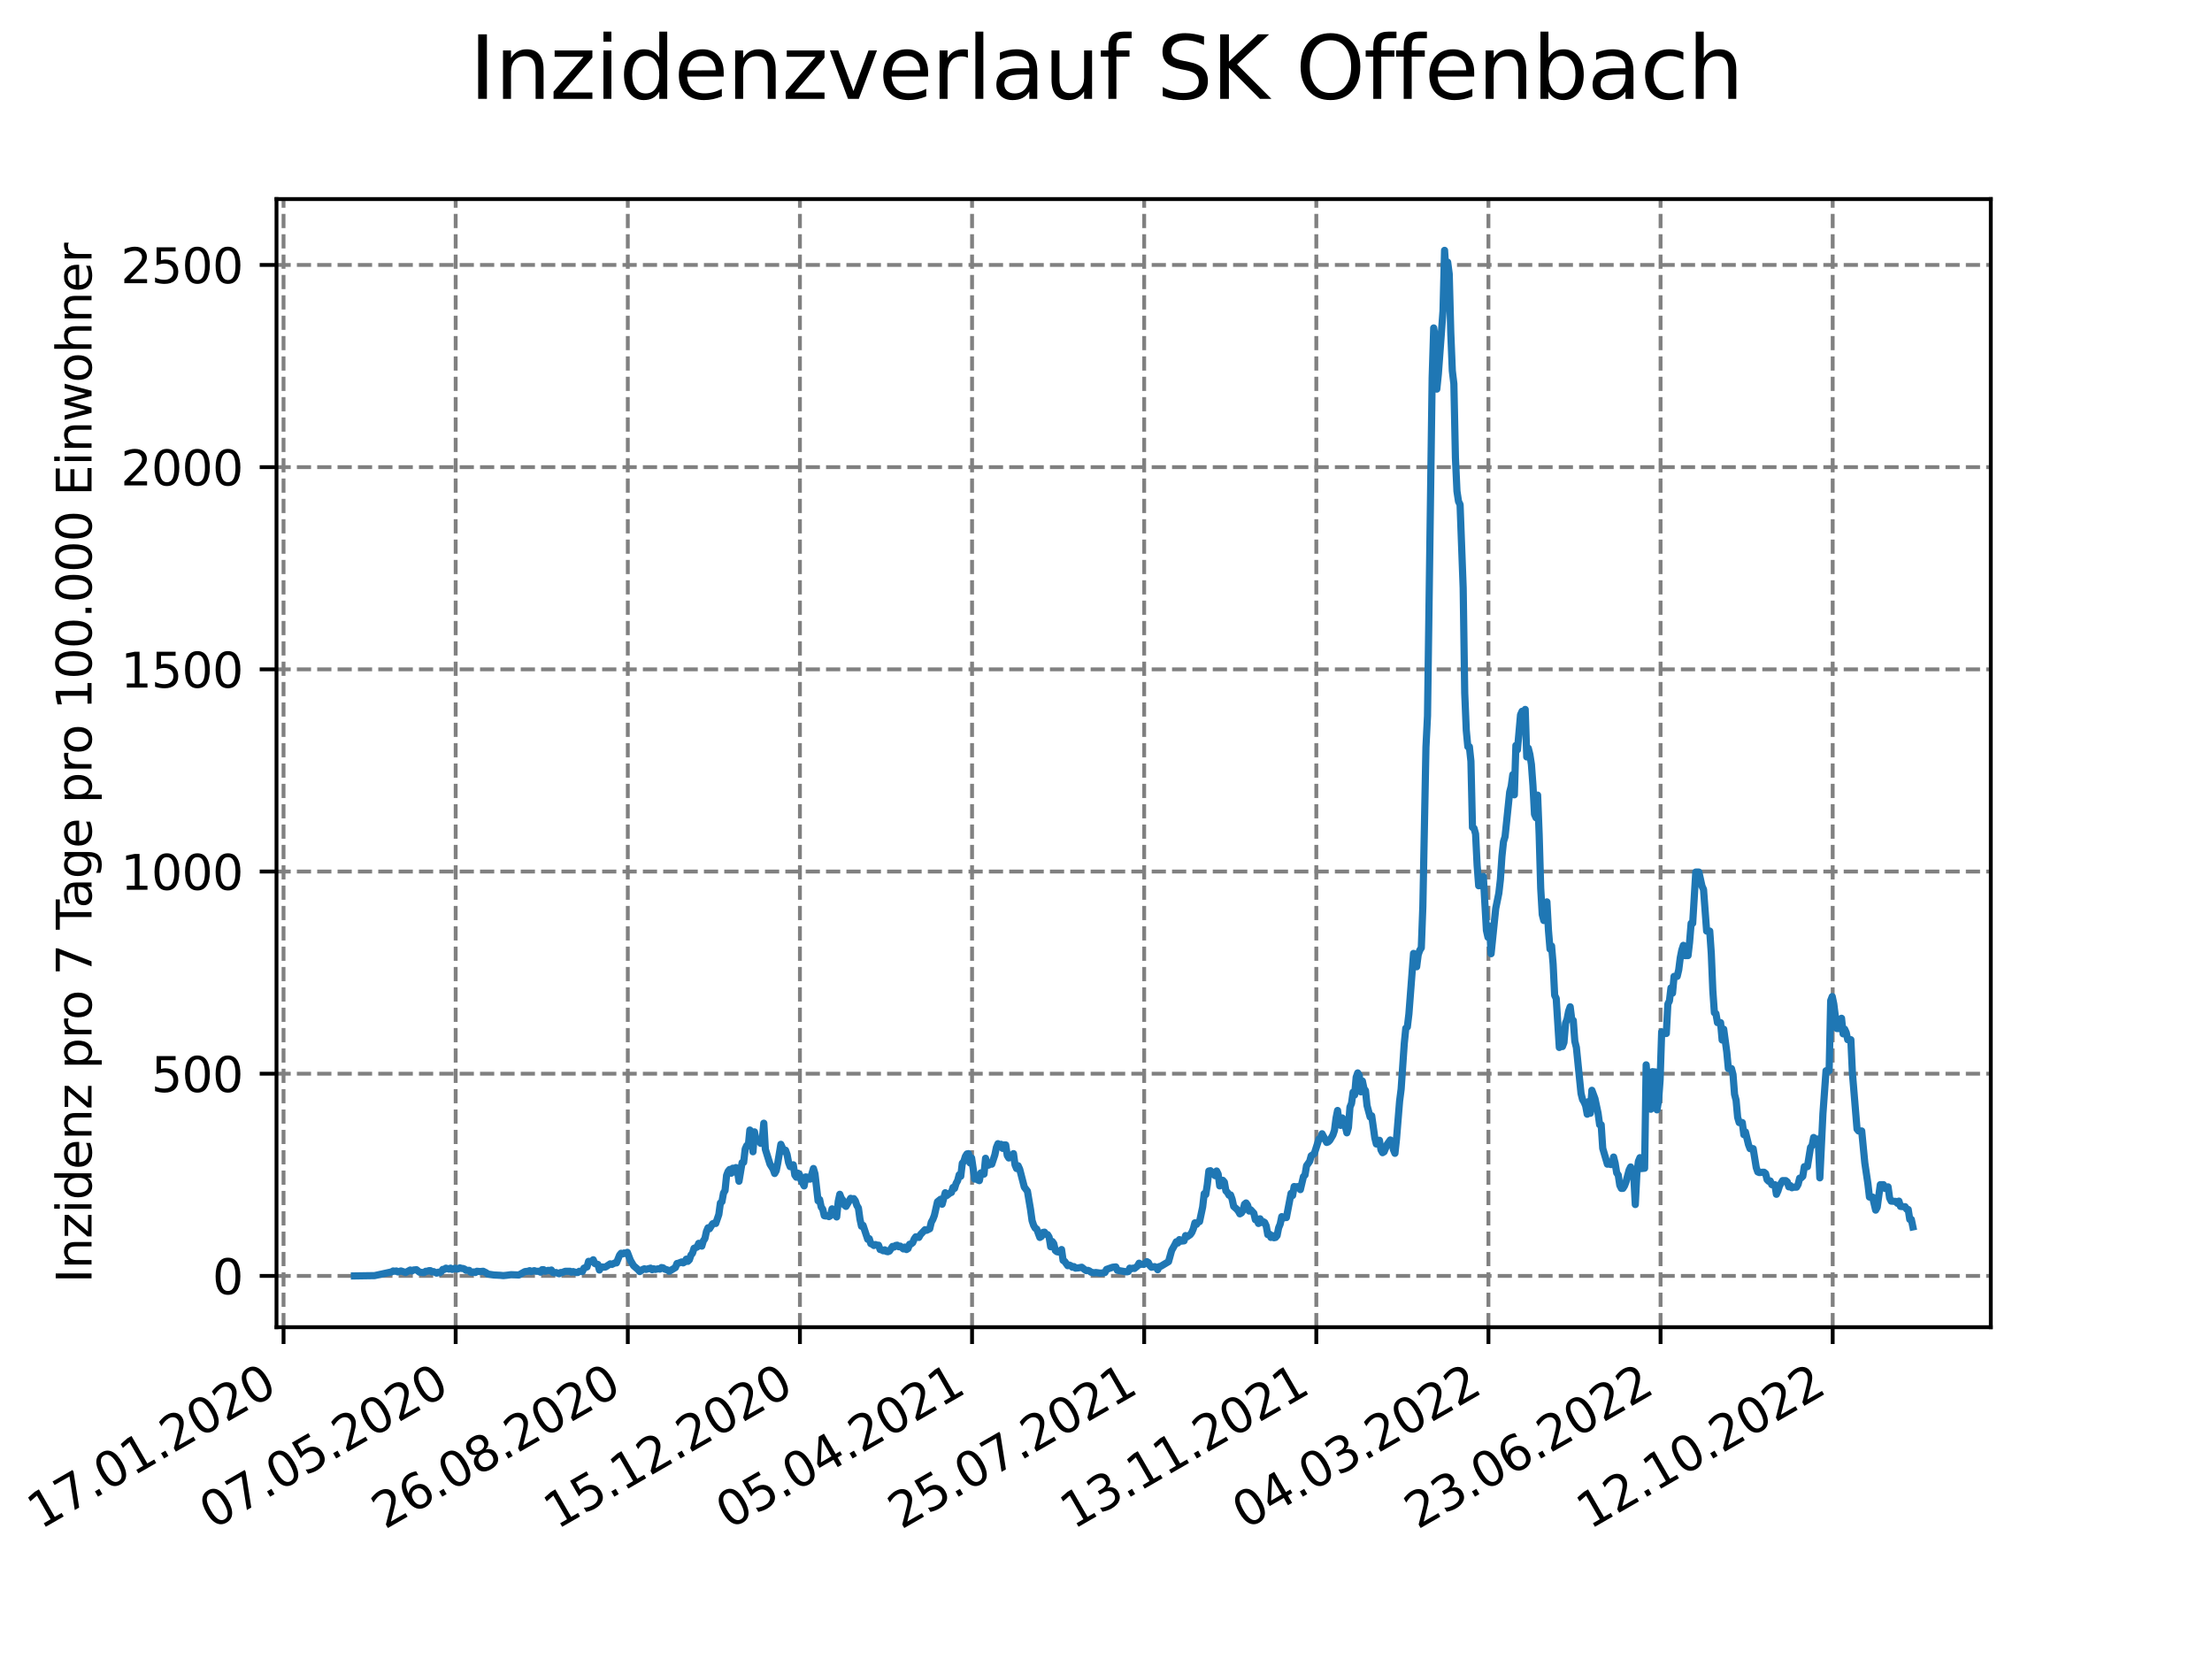 <?xml version="1.0" encoding="utf-8" standalone="no"?>
<!DOCTYPE svg PUBLIC "-//W3C//DTD SVG 1.1//EN"
  "http://www.w3.org/Graphics/SVG/1.1/DTD/svg11.dtd">
<svg xmlns:xlink="http://www.w3.org/1999/xlink" width="460.8pt" height="345.6pt" viewBox="0 0 460.8 345.6" xmlns="http://www.w3.org/2000/svg" version="1.1">
 <defs>
  <style type="text/css">*{stroke-linejoin: round; stroke-linecap: butt}</style>
 </defs>
 <g id="figure_1">
  <g id="patch_1">
   <path d="M 0 345.6 
L 460.8 345.6 
L 460.8 0 
L 0 0 
z
" style="fill: #ffffff"/>
  </g>
  <g id="axes_1">
   <g id="patch_2">
    <path d="M 57.6 276.48 
L 414.72 276.48 
L 414.72 41.472 
L 57.6 41.472 
z
" style="fill: #ffffff"/>
   </g>
   <g id="matplotlib.axis_1">
    <g id="xtick_1">
     <g id="line2d_1">
      <path d="M 59.067 276.48 
L 59.067 41.472 
" clip-path="url(#pd6a86e379b)" style="fill: none; stroke-dasharray: 2.96,1.28; stroke-dashoffset: 0; stroke: #808080; stroke-width: 0.8"/>
     </g>
     <g id="line2d_2">
      <defs>
       <path id="mc164bc6c83" d="M 0 0 
L 0 3.5 
" style="stroke: #000000; stroke-width: 0.8"/>
      </defs>
      <g>
       <use xlink:href="#mc164bc6c83" x="59.067" y="276.48" style="stroke: #000000; stroke-width: 0.8"/>
      </g>
     </g>
     <g id="text_1">
      <!-- 17.01.2020 -->
      <g transform="translate(8.442 318.689) rotate(-30) scale(0.1 -0.1)">
       <defs>
        <path id="DejaVuSans-31" d="M 794 531 
L 1825 531 
L 1825 4091 
L 703 3866 
L 703 4441 
L 1819 4666 
L 2450 4666 
L 2450 531 
L 3481 531 
L 3481 0 
L 794 0 
L 794 531 
z
" transform="scale(0.016)"/>
        <path id="DejaVuSans-37" d="M 525 4666 
L 3525 4666 
L 3525 4397 
L 1831 0 
L 1172 0 
L 2766 4134 
L 525 4134 
L 525 4666 
z
" transform="scale(0.016)"/>
        <path id="DejaVuSans-2e" d="M 684 794 
L 1344 794 
L 1344 0 
L 684 0 
L 684 794 
z
" transform="scale(0.016)"/>
        <path id="DejaVuSans-30" d="M 2034 4250 
Q 1547 4250 1301 3770 
Q 1056 3291 1056 2328 
Q 1056 1369 1301 889 
Q 1547 409 2034 409 
Q 2525 409 2770 889 
Q 3016 1369 3016 2328 
Q 3016 3291 2770 3770 
Q 2525 4250 2034 4250 
z
M 2034 4750 
Q 2819 4750 3233 4129 
Q 3647 3509 3647 2328 
Q 3647 1150 3233 529 
Q 2819 -91 2034 -91 
Q 1250 -91 836 529 
Q 422 1150 422 2328 
Q 422 3509 836 4129 
Q 1250 4750 2034 4750 
z
" transform="scale(0.016)"/>
        <path id="DejaVuSans-32" d="M 1228 531 
L 3431 531 
L 3431 0 
L 469 0 
L 469 531 
Q 828 903 1448 1529 
Q 2069 2156 2228 2338 
Q 2531 2678 2651 2914 
Q 2772 3150 2772 3378 
Q 2772 3750 2511 3984 
Q 2250 4219 1831 4219 
Q 1534 4219 1204 4116 
Q 875 4013 500 3803 
L 500 4441 
Q 881 4594 1212 4672 
Q 1544 4750 1819 4750 
Q 2544 4750 2975 4387 
Q 3406 4025 3406 3419 
Q 3406 3131 3298 2873 
Q 3191 2616 2906 2266 
Q 2828 2175 2409 1742 
Q 1991 1309 1228 531 
z
" transform="scale(0.016)"/>
       </defs>
       <use xlink:href="#DejaVuSans-31"/>
       <use xlink:href="#DejaVuSans-37" x="63.623"/>
       <use xlink:href="#DejaVuSans-2e" x="127.246"/>
       <use xlink:href="#DejaVuSans-30" x="159.033"/>
       <use xlink:href="#DejaVuSans-31" x="222.656"/>
       <use xlink:href="#DejaVuSans-2e" x="286.279"/>
       <use xlink:href="#DejaVuSans-32" x="318.066"/>
       <use xlink:href="#DejaVuSans-30" x="381.689"/>
       <use xlink:href="#DejaVuSans-32" x="445.312"/>
       <use xlink:href="#DejaVuSans-30" x="508.936"/>
      </g>
     </g>
    </g>
    <g id="xtick_2">
     <g id="line2d_3">
      <path d="M 94.925 276.48 
L 94.925 41.472 
" clip-path="url(#pd6a86e379b)" style="fill: none; stroke-dasharray: 2.96,1.28; stroke-dashoffset: 0; stroke: #808080; stroke-width: 0.8"/>
     </g>
     <g id="line2d_4">
      <g>
       <use xlink:href="#mc164bc6c83" x="94.925" y="276.48" style="stroke: #000000; stroke-width: 0.8"/>
      </g>
     </g>
     <g id="text_2">
      <!-- 07.05.2020 -->
      <g transform="translate(44.299 318.689) rotate(-30) scale(0.1 -0.1)">
       <defs>
        <path id="DejaVuSans-35" d="M 691 4666 
L 3169 4666 
L 3169 4134 
L 1269 4134 
L 1269 2991 
Q 1406 3038 1543 3061 
Q 1681 3084 1819 3084 
Q 2600 3084 3056 2656 
Q 3513 2228 3513 1497 
Q 3513 744 3044 326 
Q 2575 -91 1722 -91 
Q 1428 -91 1123 -41 
Q 819 9 494 109 
L 494 744 
Q 775 591 1075 516 
Q 1375 441 1709 441 
Q 2250 441 2565 725 
Q 2881 1009 2881 1497 
Q 2881 1984 2565 2268 
Q 2250 2553 1709 2553 
Q 1456 2553 1204 2497 
Q 953 2441 691 2322 
L 691 4666 
z
" transform="scale(0.016)"/>
       </defs>
       <use xlink:href="#DejaVuSans-30"/>
       <use xlink:href="#DejaVuSans-37" x="63.623"/>
       <use xlink:href="#DejaVuSans-2e" x="127.246"/>
       <use xlink:href="#DejaVuSans-30" x="159.033"/>
       <use xlink:href="#DejaVuSans-35" x="222.656"/>
       <use xlink:href="#DejaVuSans-2e" x="286.279"/>
       <use xlink:href="#DejaVuSans-32" x="318.066"/>
       <use xlink:href="#DejaVuSans-30" x="381.689"/>
       <use xlink:href="#DejaVuSans-32" x="445.312"/>
       <use xlink:href="#DejaVuSans-30" x="508.936"/>
      </g>
     </g>
    </g>
    <g id="xtick_3">
     <g id="line2d_5">
      <path d="M 130.782 276.48 
L 130.782 41.472 
" clip-path="url(#pd6a86e379b)" style="fill: none; stroke-dasharray: 2.96,1.28; stroke-dashoffset: 0; stroke: #808080; stroke-width: 0.8"/>
     </g>
     <g id="line2d_6">
      <g>
       <use xlink:href="#mc164bc6c83" x="130.782" y="276.48" style="stroke: #000000; stroke-width: 0.8"/>
      </g>
     </g>
     <g id="text_3">
      <!-- 26.08.2020 -->
      <g transform="translate(80.157 318.689) rotate(-30) scale(0.1 -0.1)">
       <defs>
        <path id="DejaVuSans-36" d="M 2113 2584 
Q 1688 2584 1439 2293 
Q 1191 2003 1191 1497 
Q 1191 994 1439 701 
Q 1688 409 2113 409 
Q 2538 409 2786 701 
Q 3034 994 3034 1497 
Q 3034 2003 2786 2293 
Q 2538 2584 2113 2584 
z
M 3366 4563 
L 3366 3988 
Q 3128 4100 2886 4159 
Q 2644 4219 2406 4219 
Q 1781 4219 1451 3797 
Q 1122 3375 1075 2522 
Q 1259 2794 1537 2939 
Q 1816 3084 2150 3084 
Q 2853 3084 3261 2657 
Q 3669 2231 3669 1497 
Q 3669 778 3244 343 
Q 2819 -91 2113 -91 
Q 1303 -91 875 529 
Q 447 1150 447 2328 
Q 447 3434 972 4092 
Q 1497 4750 2381 4750 
Q 2619 4750 2861 4703 
Q 3103 4656 3366 4563 
z
" transform="scale(0.016)"/>
        <path id="DejaVuSans-38" d="M 2034 2216 
Q 1584 2216 1326 1975 
Q 1069 1734 1069 1313 
Q 1069 891 1326 650 
Q 1584 409 2034 409 
Q 2484 409 2743 651 
Q 3003 894 3003 1313 
Q 3003 1734 2745 1975 
Q 2488 2216 2034 2216 
z
M 1403 2484 
Q 997 2584 770 2862 
Q 544 3141 544 3541 
Q 544 4100 942 4425 
Q 1341 4750 2034 4750 
Q 2731 4750 3128 4425 
Q 3525 4100 3525 3541 
Q 3525 3141 3298 2862 
Q 3072 2584 2669 2484 
Q 3125 2378 3379 2068 
Q 3634 1759 3634 1313 
Q 3634 634 3220 271 
Q 2806 -91 2034 -91 
Q 1263 -91 848 271 
Q 434 634 434 1313 
Q 434 1759 690 2068 
Q 947 2378 1403 2484 
z
M 1172 3481 
Q 1172 3119 1398 2916 
Q 1625 2713 2034 2713 
Q 2441 2713 2670 2916 
Q 2900 3119 2900 3481 
Q 2900 3844 2670 4047 
Q 2441 4250 2034 4250 
Q 1625 4250 1398 4047 
Q 1172 3844 1172 3481 
z
" transform="scale(0.016)"/>
       </defs>
       <use xlink:href="#DejaVuSans-32"/>
       <use xlink:href="#DejaVuSans-36" x="63.623"/>
       <use xlink:href="#DejaVuSans-2e" x="127.246"/>
       <use xlink:href="#DejaVuSans-30" x="159.033"/>
       <use xlink:href="#DejaVuSans-38" x="222.656"/>
       <use xlink:href="#DejaVuSans-2e" x="286.279"/>
       <use xlink:href="#DejaVuSans-32" x="318.066"/>
       <use xlink:href="#DejaVuSans-30" x="381.689"/>
       <use xlink:href="#DejaVuSans-32" x="445.312"/>
       <use xlink:href="#DejaVuSans-30" x="508.936"/>
      </g>
     </g>
    </g>
    <g id="xtick_4">
     <g id="line2d_7">
      <path d="M 166.639 276.48 
L 166.639 41.472 
" clip-path="url(#pd6a86e379b)" style="fill: none; stroke-dasharray: 2.96,1.28; stroke-dashoffset: 0; stroke: #808080; stroke-width: 0.8"/>
     </g>
     <g id="line2d_8">
      <g>
       <use xlink:href="#mc164bc6c83" x="166.639" y="276.48" style="stroke: #000000; stroke-width: 0.8"/>
      </g>
     </g>
     <g id="text_4">
      <!-- 15.12.2020 -->
      <g transform="translate(116.014 318.689) rotate(-30) scale(0.1 -0.1)">
       <use xlink:href="#DejaVuSans-31"/>
       <use xlink:href="#DejaVuSans-35" x="63.623"/>
       <use xlink:href="#DejaVuSans-2e" x="127.246"/>
       <use xlink:href="#DejaVuSans-31" x="159.033"/>
       <use xlink:href="#DejaVuSans-32" x="222.656"/>
       <use xlink:href="#DejaVuSans-2e" x="286.279"/>
       <use xlink:href="#DejaVuSans-32" x="318.066"/>
       <use xlink:href="#DejaVuSans-30" x="381.689"/>
       <use xlink:href="#DejaVuSans-32" x="445.312"/>
       <use xlink:href="#DejaVuSans-30" x="508.936"/>
      </g>
     </g>
    </g>
    <g id="xtick_5">
     <g id="line2d_9">
      <path d="M 202.497 276.48 
L 202.497 41.472 
" clip-path="url(#pd6a86e379b)" style="fill: none; stroke-dasharray: 2.96,1.28; stroke-dashoffset: 0; stroke: #808080; stroke-width: 0.8"/>
     </g>
     <g id="line2d_10">
      <g>
       <use xlink:href="#mc164bc6c83" x="202.497" y="276.48" style="stroke: #000000; stroke-width: 0.8"/>
      </g>
     </g>
     <g id="text_5">
      <!-- 05.04.2021 -->
      <g transform="translate(151.871 318.689) rotate(-30) scale(0.1 -0.1)">
       <defs>
        <path id="DejaVuSans-34" d="M 2419 4116 
L 825 1625 
L 2419 1625 
L 2419 4116 
z
M 2253 4666 
L 3047 4666 
L 3047 1625 
L 3713 1625 
L 3713 1100 
L 3047 1100 
L 3047 0 
L 2419 0 
L 2419 1100 
L 313 1100 
L 313 1709 
L 2253 4666 
z
" transform="scale(0.016)"/>
       </defs>
       <use xlink:href="#DejaVuSans-30"/>
       <use xlink:href="#DejaVuSans-35" x="63.623"/>
       <use xlink:href="#DejaVuSans-2e" x="127.246"/>
       <use xlink:href="#DejaVuSans-30" x="159.033"/>
       <use xlink:href="#DejaVuSans-34" x="222.656"/>
       <use xlink:href="#DejaVuSans-2e" x="286.279"/>
       <use xlink:href="#DejaVuSans-32" x="318.066"/>
       <use xlink:href="#DejaVuSans-30" x="381.689"/>
       <use xlink:href="#DejaVuSans-32" x="445.312"/>
       <use xlink:href="#DejaVuSans-31" x="508.936"/>
      </g>
     </g>
    </g>
    <g id="xtick_6">
     <g id="line2d_11">
      <path d="M 238.354 276.48 
L 238.354 41.472 
" clip-path="url(#pd6a86e379b)" style="fill: none; stroke-dasharray: 2.96,1.28; stroke-dashoffset: 0; stroke: #808080; stroke-width: 0.8"/>
     </g>
     <g id="line2d_12">
      <g>
       <use xlink:href="#mc164bc6c83" x="238.354" y="276.48" style="stroke: #000000; stroke-width: 0.8"/>
      </g>
     </g>
     <g id="text_6">
      <!-- 25.07.2021 -->
      <g transform="translate(187.729 318.689) rotate(-30) scale(0.1 -0.1)">
       <use xlink:href="#DejaVuSans-32"/>
       <use xlink:href="#DejaVuSans-35" x="63.623"/>
       <use xlink:href="#DejaVuSans-2e" x="127.246"/>
       <use xlink:href="#DejaVuSans-30" x="159.033"/>
       <use xlink:href="#DejaVuSans-37" x="222.656"/>
       <use xlink:href="#DejaVuSans-2e" x="286.279"/>
       <use xlink:href="#DejaVuSans-32" x="318.066"/>
       <use xlink:href="#DejaVuSans-30" x="381.689"/>
       <use xlink:href="#DejaVuSans-32" x="445.312"/>
       <use xlink:href="#DejaVuSans-31" x="508.936"/>
      </g>
     </g>
    </g>
    <g id="xtick_7">
     <g id="line2d_13">
      <path d="M 274.211 276.48 
L 274.211 41.472 
" clip-path="url(#pd6a86e379b)" style="fill: none; stroke-dasharray: 2.96,1.28; stroke-dashoffset: 0; stroke: #808080; stroke-width: 0.8"/>
     </g>
     <g id="line2d_14">
      <g>
       <use xlink:href="#mc164bc6c83" x="274.211" y="276.48" style="stroke: #000000; stroke-width: 0.8"/>
      </g>
     </g>
     <g id="text_7">
      <!-- 13.11.2021 -->
      <g transform="translate(223.586 318.689) rotate(-30) scale(0.1 -0.1)">
       <defs>
        <path id="DejaVuSans-33" d="M 2597 2516 
Q 3050 2419 3304 2112 
Q 3559 1806 3559 1356 
Q 3559 666 3084 287 
Q 2609 -91 1734 -91 
Q 1441 -91 1130 -33 
Q 819 25 488 141 
L 488 750 
Q 750 597 1062 519 
Q 1375 441 1716 441 
Q 2309 441 2620 675 
Q 2931 909 2931 1356 
Q 2931 1769 2642 2001 
Q 2353 2234 1838 2234 
L 1294 2234 
L 1294 2753 
L 1863 2753 
Q 2328 2753 2575 2939 
Q 2822 3125 2822 3475 
Q 2822 3834 2567 4026 
Q 2313 4219 1838 4219 
Q 1578 4219 1281 4162 
Q 984 4106 628 3988 
L 628 4550 
Q 988 4650 1302 4700 
Q 1616 4750 1894 4750 
Q 2613 4750 3031 4423 
Q 3450 4097 3450 3541 
Q 3450 3153 3228 2886 
Q 3006 2619 2597 2516 
z
" transform="scale(0.016)"/>
       </defs>
       <use xlink:href="#DejaVuSans-31"/>
       <use xlink:href="#DejaVuSans-33" x="63.623"/>
       <use xlink:href="#DejaVuSans-2e" x="127.246"/>
       <use xlink:href="#DejaVuSans-31" x="159.033"/>
       <use xlink:href="#DejaVuSans-31" x="222.656"/>
       <use xlink:href="#DejaVuSans-2e" x="286.279"/>
       <use xlink:href="#DejaVuSans-32" x="318.066"/>
       <use xlink:href="#DejaVuSans-30" x="381.689"/>
       <use xlink:href="#DejaVuSans-32" x="445.312"/>
       <use xlink:href="#DejaVuSans-31" x="508.936"/>
      </g>
     </g>
    </g>
    <g id="xtick_8">
     <g id="line2d_15">
      <path d="M 310.069 276.48 
L 310.069 41.472 
" clip-path="url(#pd6a86e379b)" style="fill: none; stroke-dasharray: 2.96,1.28; stroke-dashoffset: 0; stroke: #808080; stroke-width: 0.8"/>
     </g>
     <g id="line2d_16">
      <g>
       <use xlink:href="#mc164bc6c83" x="310.069" y="276.48" style="stroke: #000000; stroke-width: 0.8"/>
      </g>
     </g>
     <g id="text_8">
      <!-- 04.03.2022 -->
      <g transform="translate(259.443 318.689) rotate(-30) scale(0.1 -0.1)">
       <use xlink:href="#DejaVuSans-30"/>
       <use xlink:href="#DejaVuSans-34" x="63.623"/>
       <use xlink:href="#DejaVuSans-2e" x="127.246"/>
       <use xlink:href="#DejaVuSans-30" x="159.033"/>
       <use xlink:href="#DejaVuSans-33" x="222.656"/>
       <use xlink:href="#DejaVuSans-2e" x="286.279"/>
       <use xlink:href="#DejaVuSans-32" x="318.066"/>
       <use xlink:href="#DejaVuSans-30" x="381.689"/>
       <use xlink:href="#DejaVuSans-32" x="445.312"/>
       <use xlink:href="#DejaVuSans-32" x="508.936"/>
      </g>
     </g>
    </g>
    <g id="xtick_9">
     <g id="line2d_17">
      <path d="M 345.926 276.48 
L 345.926 41.472 
" clip-path="url(#pd6a86e379b)" style="fill: none; stroke-dasharray: 2.96,1.28; stroke-dashoffset: 0; stroke: #808080; stroke-width: 0.8"/>
     </g>
     <g id="line2d_18">
      <g>
       <use xlink:href="#mc164bc6c83" x="345.926" y="276.48" style="stroke: #000000; stroke-width: 0.8"/>
      </g>
     </g>
     <g id="text_9">
      <!-- 23.06.2022 -->
      <g transform="translate(295.301 318.689) rotate(-30) scale(0.1 -0.1)">
       <use xlink:href="#DejaVuSans-32"/>
       <use xlink:href="#DejaVuSans-33" x="63.623"/>
       <use xlink:href="#DejaVuSans-2e" x="127.246"/>
       <use xlink:href="#DejaVuSans-30" x="159.033"/>
       <use xlink:href="#DejaVuSans-36" x="222.656"/>
       <use xlink:href="#DejaVuSans-2e" x="286.279"/>
       <use xlink:href="#DejaVuSans-32" x="318.066"/>
       <use xlink:href="#DejaVuSans-30" x="381.689"/>
       <use xlink:href="#DejaVuSans-32" x="445.312"/>
       <use xlink:href="#DejaVuSans-32" x="508.936"/>
      </g>
     </g>
    </g>
    <g id="xtick_10">
     <g id="line2d_19">
      <path d="M 381.783 276.48 
L 381.783 41.472 
" clip-path="url(#pd6a86e379b)" style="fill: none; stroke-dasharray: 2.96,1.28; stroke-dashoffset: 0; stroke: #808080; stroke-width: 0.8"/>
     </g>
     <g id="line2d_20">
      <g>
       <use xlink:href="#mc164bc6c83" x="381.783" y="276.48" style="stroke: #000000; stroke-width: 0.8"/>
      </g>
     </g>
     <g id="text_10">
      <!-- 12.10.2022 -->
      <g transform="translate(331.158 318.689) rotate(-30) scale(0.1 -0.1)">
       <use xlink:href="#DejaVuSans-31"/>
       <use xlink:href="#DejaVuSans-32" x="63.623"/>
       <use xlink:href="#DejaVuSans-2e" x="127.246"/>
       <use xlink:href="#DejaVuSans-31" x="159.033"/>
       <use xlink:href="#DejaVuSans-30" x="222.656"/>
       <use xlink:href="#DejaVuSans-2e" x="286.279"/>
       <use xlink:href="#DejaVuSans-32" x="318.066"/>
       <use xlink:href="#DejaVuSans-30" x="381.689"/>
       <use xlink:href="#DejaVuSans-32" x="445.312"/>
       <use xlink:href="#DejaVuSans-32" x="508.936"/>
      </g>
     </g>
    </g>
   </g>
   <g id="matplotlib.axis_2">
    <g id="ytick_1">
     <g id="line2d_21">
      <path d="M 57.6 265.798 
L 414.72 265.798 
" clip-path="url(#pd6a86e379b)" style="fill: none; stroke-dasharray: 2.96,1.28; stroke-dashoffset: 0; stroke: #808080; stroke-width: 0.8"/>
     </g>
     <g id="line2d_22">
      <defs>
       <path id="mdebaf65c87" d="M 0 0 
L -3.5 0 
" style="stroke: #000000; stroke-width: 0.8"/>
      </defs>
      <g>
       <use xlink:href="#mdebaf65c87" x="57.6" y="265.798" style="stroke: #000000; stroke-width: 0.8"/>
      </g>
     </g>
     <g id="text_11">
      <!-- 0 -->
      <g transform="translate(44.237 269.597) scale(0.1 -0.1)">
       <use xlink:href="#DejaVuSans-30"/>
      </g>
     </g>
    </g>
    <g id="ytick_2">
     <g id="line2d_23">
      <path d="M 57.6 223.677 
L 414.72 223.677 
" clip-path="url(#pd6a86e379b)" style="fill: none; stroke-dasharray: 2.96,1.28; stroke-dashoffset: 0; stroke: #808080; stroke-width: 0.8"/>
     </g>
     <g id="line2d_24">
      <g>
       <use xlink:href="#mdebaf65c87" x="57.6" y="223.677" style="stroke: #000000; stroke-width: 0.8"/>
      </g>
     </g>
     <g id="text_12">
      <!-- 500 -->
      <g transform="translate(31.512 227.476) scale(0.1 -0.1)">
       <use xlink:href="#DejaVuSans-35"/>
       <use xlink:href="#DejaVuSans-30" x="63.623"/>
       <use xlink:href="#DejaVuSans-30" x="127.246"/>
      </g>
     </g>
    </g>
    <g id="ytick_3">
     <g id="line2d_25">
      <path d="M 57.6 181.556 
L 414.72 181.556 
" clip-path="url(#pd6a86e379b)" style="fill: none; stroke-dasharray: 2.96,1.28; stroke-dashoffset: 0; stroke: #808080; stroke-width: 0.8"/>
     </g>
     <g id="line2d_26">
      <g>
       <use xlink:href="#mdebaf65c87" x="57.6" y="181.556" style="stroke: #000000; stroke-width: 0.8"/>
      </g>
     </g>
     <g id="text_13">
      <!-- 1000 -->
      <g transform="translate(25.15 185.355) scale(0.1 -0.1)">
       <use xlink:href="#DejaVuSans-31"/>
       <use xlink:href="#DejaVuSans-30" x="63.623"/>
       <use xlink:href="#DejaVuSans-30" x="127.246"/>
       <use xlink:href="#DejaVuSans-30" x="190.869"/>
      </g>
     </g>
    </g>
    <g id="ytick_4">
     <g id="line2d_27">
      <path d="M 57.6 139.435 
L 414.72 139.435 
" clip-path="url(#pd6a86e379b)" style="fill: none; stroke-dasharray: 2.96,1.28; stroke-dashoffset: 0; stroke: #808080; stroke-width: 0.8"/>
     </g>
     <g id="line2d_28">
      <g>
       <use xlink:href="#mdebaf65c87" x="57.6" y="139.435" style="stroke: #000000; stroke-width: 0.8"/>
      </g>
     </g>
     <g id="text_14">
      <!-- 1500 -->
      <g transform="translate(25.15 143.234) scale(0.1 -0.1)">
       <use xlink:href="#DejaVuSans-31"/>
       <use xlink:href="#DejaVuSans-35" x="63.623"/>
       <use xlink:href="#DejaVuSans-30" x="127.246"/>
       <use xlink:href="#DejaVuSans-30" x="190.869"/>
      </g>
     </g>
    </g>
    <g id="ytick_5">
     <g id="line2d_29">
      <path d="M 57.6 97.314 
L 414.72 97.314 
" clip-path="url(#pd6a86e379b)" style="fill: none; stroke-dasharray: 2.96,1.28; stroke-dashoffset: 0; stroke: #808080; stroke-width: 0.8"/>
     </g>
     <g id="line2d_30">
      <g>
       <use xlink:href="#mdebaf65c87" x="57.6" y="97.314" style="stroke: #000000; stroke-width: 0.8"/>
      </g>
     </g>
     <g id="text_15">
      <!-- 2000 -->
      <g transform="translate(25.15 101.113) scale(0.1 -0.1)">
       <use xlink:href="#DejaVuSans-32"/>
       <use xlink:href="#DejaVuSans-30" x="63.623"/>
       <use xlink:href="#DejaVuSans-30" x="127.246"/>
       <use xlink:href="#DejaVuSans-30" x="190.869"/>
      </g>
     </g>
    </g>
    <g id="ytick_6">
     <g id="line2d_31">
      <path d="M 57.6 55.193 
L 414.72 55.193 
" clip-path="url(#pd6a86e379b)" style="fill: none; stroke-dasharray: 2.96,1.28; stroke-dashoffset: 0; stroke: #808080; stroke-width: 0.8"/>
     </g>
     <g id="line2d_32">
      <g>
       <use xlink:href="#mdebaf65c87" x="57.6" y="55.193" style="stroke: #000000; stroke-width: 0.8"/>
      </g>
     </g>
     <g id="text_16">
      <!-- 2500 -->
      <g transform="translate(25.15 58.993) scale(0.1 -0.1)">
       <use xlink:href="#DejaVuSans-32"/>
       <use xlink:href="#DejaVuSans-35" x="63.623"/>
       <use xlink:href="#DejaVuSans-30" x="127.246"/>
       <use xlink:href="#DejaVuSans-30" x="190.869"/>
      </g>
     </g>
    </g>
    <g id="text_17">
     <!-- Inzidenz pro 7 Tage pro 100.000 Einwohner -->
     <g transform="translate(19.07 267.301) rotate(-90) scale(0.1 -0.1)">
      <defs>
       <path id="DejaVuSans-49" d="M 628 4666 
L 1259 4666 
L 1259 0 
L 628 0 
L 628 4666 
z
" transform="scale(0.016)"/>
       <path id="DejaVuSans-6e" d="M 3513 2113 
L 3513 0 
L 2938 0 
L 2938 2094 
Q 2938 2591 2744 2837 
Q 2550 3084 2163 3084 
Q 1697 3084 1428 2787 
Q 1159 2491 1159 1978 
L 1159 0 
L 581 0 
L 581 3500 
L 1159 3500 
L 1159 2956 
Q 1366 3272 1645 3428 
Q 1925 3584 2291 3584 
Q 2894 3584 3203 3211 
Q 3513 2838 3513 2113 
z
" transform="scale(0.016)"/>
       <path id="DejaVuSans-7a" d="M 353 3500 
L 3084 3500 
L 3084 2975 
L 922 459 
L 3084 459 
L 3084 0 
L 275 0 
L 275 525 
L 2438 3041 
L 353 3041 
L 353 3500 
z
" transform="scale(0.016)"/>
       <path id="DejaVuSans-69" d="M 603 3500 
L 1178 3500 
L 1178 0 
L 603 0 
L 603 3500 
z
M 603 4863 
L 1178 4863 
L 1178 4134 
L 603 4134 
L 603 4863 
z
" transform="scale(0.016)"/>
       <path id="DejaVuSans-64" d="M 2906 2969 
L 2906 4863 
L 3481 4863 
L 3481 0 
L 2906 0 
L 2906 525 
Q 2725 213 2448 61 
Q 2172 -91 1784 -91 
Q 1150 -91 751 415 
Q 353 922 353 1747 
Q 353 2572 751 3078 
Q 1150 3584 1784 3584 
Q 2172 3584 2448 3432 
Q 2725 3281 2906 2969 
z
M 947 1747 
Q 947 1113 1208 752 
Q 1469 391 1925 391 
Q 2381 391 2643 752 
Q 2906 1113 2906 1747 
Q 2906 2381 2643 2742 
Q 2381 3103 1925 3103 
Q 1469 3103 1208 2742 
Q 947 2381 947 1747 
z
" transform="scale(0.016)"/>
       <path id="DejaVuSans-65" d="M 3597 1894 
L 3597 1613 
L 953 1613 
Q 991 1019 1311 708 
Q 1631 397 2203 397 
Q 2534 397 2845 478 
Q 3156 559 3463 722 
L 3463 178 
Q 3153 47 2828 -22 
Q 2503 -91 2169 -91 
Q 1331 -91 842 396 
Q 353 884 353 1716 
Q 353 2575 817 3079 
Q 1281 3584 2069 3584 
Q 2775 3584 3186 3129 
Q 3597 2675 3597 1894 
z
M 3022 2063 
Q 3016 2534 2758 2815 
Q 2500 3097 2075 3097 
Q 1594 3097 1305 2825 
Q 1016 2553 972 2059 
L 3022 2063 
z
" transform="scale(0.016)"/>
       <path id="DejaVuSans-20" transform="scale(0.016)"/>
       <path id="DejaVuSans-70" d="M 1159 525 
L 1159 -1331 
L 581 -1331 
L 581 3500 
L 1159 3500 
L 1159 2969 
Q 1341 3281 1617 3432 
Q 1894 3584 2278 3584 
Q 2916 3584 3314 3078 
Q 3713 2572 3713 1747 
Q 3713 922 3314 415 
Q 2916 -91 2278 -91 
Q 1894 -91 1617 61 
Q 1341 213 1159 525 
z
M 3116 1747 
Q 3116 2381 2855 2742 
Q 2594 3103 2138 3103 
Q 1681 3103 1420 2742 
Q 1159 2381 1159 1747 
Q 1159 1113 1420 752 
Q 1681 391 2138 391 
Q 2594 391 2855 752 
Q 3116 1113 3116 1747 
z
" transform="scale(0.016)"/>
       <path id="DejaVuSans-72" d="M 2631 2963 
Q 2534 3019 2420 3045 
Q 2306 3072 2169 3072 
Q 1681 3072 1420 2755 
Q 1159 2438 1159 1844 
L 1159 0 
L 581 0 
L 581 3500 
L 1159 3500 
L 1159 2956 
Q 1341 3275 1631 3429 
Q 1922 3584 2338 3584 
Q 2397 3584 2469 3576 
Q 2541 3569 2628 3553 
L 2631 2963 
z
" transform="scale(0.016)"/>
       <path id="DejaVuSans-6f" d="M 1959 3097 
Q 1497 3097 1228 2736 
Q 959 2375 959 1747 
Q 959 1119 1226 758 
Q 1494 397 1959 397 
Q 2419 397 2687 759 
Q 2956 1122 2956 1747 
Q 2956 2369 2687 2733 
Q 2419 3097 1959 3097 
z
M 1959 3584 
Q 2709 3584 3137 3096 
Q 3566 2609 3566 1747 
Q 3566 888 3137 398 
Q 2709 -91 1959 -91 
Q 1206 -91 779 398 
Q 353 888 353 1747 
Q 353 2609 779 3096 
Q 1206 3584 1959 3584 
z
" transform="scale(0.016)"/>
       <path id="DejaVuSans-54" d="M -19 4666 
L 3928 4666 
L 3928 4134 
L 2272 4134 
L 2272 0 
L 1638 0 
L 1638 4134 
L -19 4134 
L -19 4666 
z
" transform="scale(0.016)"/>
       <path id="DejaVuSans-61" d="M 2194 1759 
Q 1497 1759 1228 1600 
Q 959 1441 959 1056 
Q 959 750 1161 570 
Q 1363 391 1709 391 
Q 2188 391 2477 730 
Q 2766 1069 2766 1631 
L 2766 1759 
L 2194 1759 
z
M 3341 1997 
L 3341 0 
L 2766 0 
L 2766 531 
Q 2569 213 2275 61 
Q 1981 -91 1556 -91 
Q 1019 -91 701 211 
Q 384 513 384 1019 
Q 384 1609 779 1909 
Q 1175 2209 1959 2209 
L 2766 2209 
L 2766 2266 
Q 2766 2663 2505 2880 
Q 2244 3097 1772 3097 
Q 1472 3097 1187 3025 
Q 903 2953 641 2809 
L 641 3341 
Q 956 3463 1253 3523 
Q 1550 3584 1831 3584 
Q 2591 3584 2966 3190 
Q 3341 2797 3341 1997 
z
" transform="scale(0.016)"/>
       <path id="DejaVuSans-67" d="M 2906 1791 
Q 2906 2416 2648 2759 
Q 2391 3103 1925 3103 
Q 1463 3103 1205 2759 
Q 947 2416 947 1791 
Q 947 1169 1205 825 
Q 1463 481 1925 481 
Q 2391 481 2648 825 
Q 2906 1169 2906 1791 
z
M 3481 434 
Q 3481 -459 3084 -895 
Q 2688 -1331 1869 -1331 
Q 1566 -1331 1297 -1286 
Q 1028 -1241 775 -1147 
L 775 -588 
Q 1028 -725 1275 -790 
Q 1522 -856 1778 -856 
Q 2344 -856 2625 -561 
Q 2906 -266 2906 331 
L 2906 616 
Q 2728 306 2450 153 
Q 2172 0 1784 0 
Q 1141 0 747 490 
Q 353 981 353 1791 
Q 353 2603 747 3093 
Q 1141 3584 1784 3584 
Q 2172 3584 2450 3431 
Q 2728 3278 2906 2969 
L 2906 3500 
L 3481 3500 
L 3481 434 
z
" transform="scale(0.016)"/>
       <path id="DejaVuSans-45" d="M 628 4666 
L 3578 4666 
L 3578 4134 
L 1259 4134 
L 1259 2753 
L 3481 2753 
L 3481 2222 
L 1259 2222 
L 1259 531 
L 3634 531 
L 3634 0 
L 628 0 
L 628 4666 
z
" transform="scale(0.016)"/>
       <path id="DejaVuSans-77" d="M 269 3500 
L 844 3500 
L 1563 769 
L 2278 3500 
L 2956 3500 
L 3675 769 
L 4391 3500 
L 4966 3500 
L 4050 0 
L 3372 0 
L 2619 2869 
L 1863 0 
L 1184 0 
L 269 3500 
z
" transform="scale(0.016)"/>
       <path id="DejaVuSans-68" d="M 3513 2113 
L 3513 0 
L 2938 0 
L 2938 2094 
Q 2938 2591 2744 2837 
Q 2550 3084 2163 3084 
Q 1697 3084 1428 2787 
Q 1159 2491 1159 1978 
L 1159 0 
L 581 0 
L 581 4863 
L 1159 4863 
L 1159 2956 
Q 1366 3272 1645 3428 
Q 1925 3584 2291 3584 
Q 2894 3584 3203 3211 
Q 3513 2838 3513 2113 
z
" transform="scale(0.016)"/>
      </defs>
      <use xlink:href="#DejaVuSans-49"/>
      <use xlink:href="#DejaVuSans-6e" x="29.492"/>
      <use xlink:href="#DejaVuSans-7a" x="92.871"/>
      <use xlink:href="#DejaVuSans-69" x="145.361"/>
      <use xlink:href="#DejaVuSans-64" x="173.145"/>
      <use xlink:href="#DejaVuSans-65" x="236.621"/>
      <use xlink:href="#DejaVuSans-6e" x="298.145"/>
      <use xlink:href="#DejaVuSans-7a" x="361.523"/>
      <use xlink:href="#DejaVuSans-20" x="414.014"/>
      <use xlink:href="#DejaVuSans-70" x="445.801"/>
      <use xlink:href="#DejaVuSans-72" x="509.277"/>
      <use xlink:href="#DejaVuSans-6f" x="548.141"/>
      <use xlink:href="#DejaVuSans-20" x="609.322"/>
      <use xlink:href="#DejaVuSans-37" x="641.109"/>
      <use xlink:href="#DejaVuSans-20" x="704.732"/>
      <use xlink:href="#DejaVuSans-54" x="736.52"/>
      <use xlink:href="#DejaVuSans-61" x="781.104"/>
      <use xlink:href="#DejaVuSans-67" x="842.383"/>
      <use xlink:href="#DejaVuSans-65" x="905.859"/>
      <use xlink:href="#DejaVuSans-20" x="967.383"/>
      <use xlink:href="#DejaVuSans-70" x="999.17"/>
      <use xlink:href="#DejaVuSans-72" x="1062.646"/>
      <use xlink:href="#DejaVuSans-6f" x="1101.51"/>
      <use xlink:href="#DejaVuSans-20" x="1162.691"/>
      <use xlink:href="#DejaVuSans-31" x="1194.479"/>
      <use xlink:href="#DejaVuSans-30" x="1258.102"/>
      <use xlink:href="#DejaVuSans-30" x="1321.725"/>
      <use xlink:href="#DejaVuSans-2e" x="1385.348"/>
      <use xlink:href="#DejaVuSans-30" x="1417.135"/>
      <use xlink:href="#DejaVuSans-30" x="1480.758"/>
      <use xlink:href="#DejaVuSans-30" x="1544.381"/>
      <use xlink:href="#DejaVuSans-20" x="1608.004"/>
      <use xlink:href="#DejaVuSans-45" x="1639.791"/>
      <use xlink:href="#DejaVuSans-69" x="1702.975"/>
      <use xlink:href="#DejaVuSans-6e" x="1730.758"/>
      <use xlink:href="#DejaVuSans-77" x="1794.137"/>
      <use xlink:href="#DejaVuSans-6f" x="1875.924"/>
      <use xlink:href="#DejaVuSans-68" x="1937.105"/>
      <use xlink:href="#DejaVuSans-6e" x="2000.484"/>
      <use xlink:href="#DejaVuSans-65" x="2063.863"/>
      <use xlink:href="#DejaVuSans-72" x="2125.387"/>
     </g>
    </g>
   </g>
   <g id="line2d_33">
    <path d="M 73.833 265.798 
L 78.032 265.733 
L 81.586 264.957 
L 81.909 264.763 
L 82.232 264.828 
L 82.555 264.763 
L 82.878 264.957 
L 83.524 264.763 
L 84.493 265.087 
L 85.462 264.569 
L 85.785 264.763 
L 86.108 264.569 
L 86.754 264.505 
L 87.4 265.022 
L 88.046 265.087 
L 88.369 265.087 
L 88.693 264.828 
L 89.016 264.828 
L 89.339 264.699 
L 89.662 264.699 
L 89.985 264.957 
L 90.308 264.893 
L 90.954 265.216 
L 91.277 265.022 
L 91.6 265.151 
L 91.923 264.893 
L 92.246 264.44 
L 92.569 264.44 
L 92.892 264.181 
L 93.538 264.375 
L 93.861 264.181 
L 94.184 264.44 
L 94.507 264.375 
L 94.83 264.181 
L 95.153 264.375 
L 95.476 264.311 
L 95.799 264.117 
L 96.122 264.246 
L 96.445 264.246 
L 96.769 264.375 
L 97.092 264.634 
L 97.738 264.634 
L 98.061 265.022 
L 98.384 265.087 
L 98.707 264.957 
L 99.03 265.087 
L 99.353 264.828 
L 99.999 264.893 
L 100.645 264.828 
L 101.291 265.151 
L 101.614 265.41 
L 102.906 265.604 
L 104.198 265.668 
L 104.845 265.733 
L 105.491 265.668 
L 106.46 265.539 
L 108.075 265.604 
L 109.367 264.893 
L 110.013 264.828 
L 110.336 264.699 
L 110.659 264.893 
L 111.305 264.699 
L 111.628 264.828 
L 112.274 264.828 
L 112.597 265.022 
L 112.92 264.505 
L 113.244 264.505 
L 113.567 264.828 
L 114.213 264.634 
L 114.536 264.699 
L 114.859 264.569 
L 115.182 265.087 
L 115.505 265.151 
L 115.828 265.087 
L 116.474 265.345 
L 116.797 265.087 
L 117.12 265.087 
L 117.766 264.828 
L 118.735 264.828 
L 119.058 265.022 
L 119.381 264.893 
L 120.027 265.087 
L 120.35 265.087 
L 120.673 264.828 
L 121.32 264.893 
L 121.643 264.181 
L 122.289 263.923 
L 122.612 262.759 
L 123.258 262.823 
L 123.581 262.435 
L 123.904 263.211 
L 124.55 263.405 
L 124.873 264.569 
L 125.196 263.987 
L 125.519 263.923 
L 125.842 263.987 
L 126.165 263.923 
L 127.134 263.276 
L 127.457 263.405 
L 128.103 263.082 
L 128.426 263.082 
L 129.072 261.465 
L 129.395 261.077 
L 129.719 261.207 
L 130.042 261.013 
L 130.365 261.142 
L 130.688 260.883 
L 131.334 262.565 
L 131.98 263.664 
L 132.949 264.505 
L 133.272 264.893 
L 133.918 264.44 
L 134.241 264.311 
L 134.564 264.44 
L 135.533 264.181 
L 135.856 264.505 
L 136.179 264.311 
L 136.502 264.44 
L 137.148 264.311 
L 137.471 264.375 
L 137.795 264.052 
L 138.118 264.117 
L 138.441 264.375 
L 139.087 264.569 
L 139.41 264.828 
L 140.702 264.052 
L 141.025 263.211 
L 141.348 263.147 
L 141.994 262.888 
L 142.317 263.082 
L 142.64 262.888 
L 142.963 262.306 
L 143.286 262.759 
L 143.609 262.435 
L 143.932 261.465 
L 144.255 261.077 
L 144.578 260.043 
L 145.224 259.784 
L 145.547 259.008 
L 146.194 259.59 
L 146.517 258.491 
L 146.84 258.038 
L 147.163 256.551 
L 147.486 255.775 
L 147.809 255.969 
L 148.455 254.935 
L 148.778 254.805 
L 149.101 254.87 
L 149.747 252.995 
L 150.07 250.602 
L 150.393 250.344 
L 150.716 248.533 
L 151.039 248.016 
L 151.362 244.847 
L 151.685 244.007 
L 152.008 243.619 
L 152.331 244.395 
L 152.654 243.36 
L 152.977 244.136 
L 153.3 243.231 
L 153.623 243.877 
L 153.946 246.076 
L 154.593 242.196 
L 154.916 242.131 
L 155.239 239.351 
L 155.562 238.64 
L 155.885 238.704 
L 156.208 235.407 
L 156.531 235.73 
L 156.854 239.933 
L 157.177 235.795 
L 157.5 237.54 
L 157.823 237.476 
L 158.146 237.67 
L 158.469 238.187 
L 158.792 237.346 
L 159.115 233.984 
L 159.438 239.416 
L 160.407 242.519 
L 161.053 243.554 
L 161.376 244.459 
L 161.699 243.877 
L 162.022 242.261 
L 162.669 238.381 
L 163.315 239.868 
L 163.638 239.61 
L 163.961 240.515 
L 164.284 242.196 
L 164.607 243.037 
L 164.93 242.907 
L 165.253 242.649 
L 165.576 244.783 
L 165.899 245.235 
L 166.222 244.395 
L 166.545 244.653 
L 166.868 245.817 
L 167.514 247.046 
L 167.837 245.171 
L 168.16 245.235 
L 168.483 245.623 
L 168.806 245.623 
L 169.452 243.425 
L 169.775 244.524 
L 170.421 250.15 
L 170.745 249.891 
L 171.068 251.443 
L 171.391 251.895 
L 171.714 253.253 
L 172.037 253.318 
L 172.36 253.253 
L 172.683 253.447 
L 173.006 253.253 
L 173.329 251.831 
L 173.652 252.025 
L 174.298 253.512 
L 174.621 250.279 
L 174.944 248.792 
L 175.267 249.632 
L 175.59 250.02 
L 175.913 251.055 
L 176.236 251.314 
L 177.205 249.632 
L 177.528 249.762 
L 177.851 249.697 
L 178.174 250.15 
L 178.497 251.12 
L 178.821 251.637 
L 179.144 253.965 
L 179.467 255.452 
L 179.79 255.258 
L 180.759 258.168 
L 181.082 258.038 
L 181.405 259.073 
L 181.728 259.202 
L 182.051 259.461 
L 182.374 259.267 
L 182.697 259.396 
L 183.02 259.396 
L 183.343 260.302 
L 183.666 260.366 
L 183.989 260.56 
L 184.312 260.366 
L 184.635 260.69 
L 184.958 260.754 
L 185.281 260.625 
L 185.927 259.655 
L 186.25 259.784 
L 186.573 259.461 
L 186.896 259.396 
L 187.22 259.72 
L 187.543 259.59 
L 188.189 260.172 
L 188.512 259.784 
L 188.835 260.302 
L 189.158 260.108 
L 189.481 259.202 
L 189.804 259.138 
L 190.127 258.879 
L 190.45 258.103 
L 190.773 257.65 
L 191.419 257.78 
L 191.742 257.198 
L 192.711 256.163 
L 193.034 256.292 
L 193.68 255.969 
L 194.003 254.611 
L 194.326 254.029 
L 194.649 253.189 
L 195.296 250.344 
L 195.942 249.826 
L 196.265 250.861 
L 196.911 248.468 
L 197.234 249.05 
L 197.88 248.533 
L 198.203 248.404 
L 198.526 247.369 
L 198.849 247.563 
L 199.172 246.529 
L 199.495 245.947 
L 199.818 244.718 
L 200.141 245.041 
L 200.464 242.325 
L 200.787 241.937 
L 201.11 240.903 
L 201.433 240.386 
L 201.756 240.321 
L 202.079 242.261 
L 202.402 241.226 
L 203.048 245.623 
L 203.372 244.847 
L 203.695 245.817 
L 204.018 245.947 
L 204.341 244.33 
L 204.664 244.395 
L 204.987 244.589 
L 205.31 241.291 
L 205.633 242.778 
L 205.956 242.713 
L 206.279 242.455 
L 206.602 242.519 
L 207.248 240.58 
L 207.571 239.028 
L 207.894 238.252 
L 208.217 238.64 
L 208.54 238.381 
L 208.863 239.222 
L 209.186 238.51 
L 209.509 238.51 
L 209.832 240.709 
L 210.155 241.226 
L 210.478 240.774 
L 210.801 241.032 
L 211.124 240.321 
L 211.447 242.649 
L 211.771 243.425 
L 212.094 242.843 
L 212.417 243.554 
L 213.386 247.304 
L 214.032 248.145 
L 214.678 251.96 
L 215.001 254.288 
L 215.324 255.258 
L 215.647 255.84 
L 215.97 256.034 
L 216.616 257.78 
L 216.939 257.586 
L 217.262 256.745 
L 217.585 256.68 
L 217.908 257.133 
L 218.231 257.198 
L 218.554 257.715 
L 218.877 259.72 
L 219.2 258.62 
L 219.523 259.073 
L 219.847 260.496 
L 220.17 260.754 
L 220.493 260.819 
L 220.816 260.69 
L 221.139 260.302 
L 221.462 262.565 
L 221.785 262.759 
L 222.431 263.664 
L 222.754 263.535 
L 223.077 263.664 
L 223.4 263.987 
L 223.723 263.858 
L 224.046 264.181 
L 224.692 264.117 
L 225.338 263.987 
L 225.984 264.505 
L 226.307 264.699 
L 226.63 264.634 
L 226.953 264.763 
L 227.276 265.022 
L 227.922 265.151 
L 228.246 265.087 
L 229.215 265.216 
L 229.861 265.151 
L 230.184 265.087 
L 230.507 264.44 
L 231.799 263.987 
L 232.445 263.923 
L 232.768 264.634 
L 234.706 264.957 
L 235.029 264.893 
L 235.352 264.181 
L 235.675 264.311 
L 235.998 264.181 
L 236.322 264.246 
L 236.968 263.729 
L 237.291 263.147 
L 237.614 263.405 
L 237.937 263.341 
L 238.26 263.405 
L 238.583 263.211 
L 238.906 262.823 
L 239.229 263.017 
L 239.552 263.664 
L 239.875 263.987 
L 240.521 263.858 
L 240.844 263.987 
L 241.167 264.505 
L 241.49 263.858 
L 241.813 263.793 
L 243.428 262.823 
L 244.074 260.496 
L 244.721 259.332 
L 245.044 258.685 
L 245.367 258.944 
L 245.69 258.232 
L 246.013 258.556 
L 246.659 258.491 
L 246.982 257.392 
L 247.305 257.65 
L 247.951 257.198 
L 248.274 256.745 
L 248.597 255.969 
L 248.92 254.741 
L 249.243 255.064 
L 249.566 254.611 
L 249.889 254.482 
L 250.535 251.443 
L 250.858 248.662 
L 251.181 248.856 
L 251.504 246.787 
L 251.827 243.942 
L 252.15 243.877 
L 253.12 244.912 
L 253.443 243.942 
L 253.766 244.589 
L 254.089 247.046 
L 254.412 246.205 
L 254.735 245.882 
L 255.058 246.27 
L 255.381 248.08 
L 255.704 248.404 
L 256.027 248.986 
L 256.35 248.921 
L 256.673 249.826 
L 256.996 251.314 
L 257.642 251.895 
L 257.965 252.283 
L 258.288 252.865 
L 258.611 252.671 
L 258.934 252.154 
L 259.257 250.861 
L 259.58 250.602 
L 259.903 251.055 
L 260.226 252.283 
L 260.549 252.025 
L 261.196 252.736 
L 261.519 254.094 
L 261.842 254.094 
L 262.165 254.87 
L 262.488 253.9 
L 262.811 254.676 
L 263.134 254.482 
L 263.457 254.676 
L 263.78 255.387 
L 264.103 257.198 
L 264.426 257.068 
L 264.749 257.78 
L 265.072 257.392 
L 265.395 257.844 
L 265.718 257.78 
L 266.041 257.392 
L 266.364 255.775 
L 266.687 254.999 
L 267.01 253.447 
L 267.333 253.771 
L 267.656 253.577 
L 267.979 253.641 
L 268.948 248.598 
L 269.272 249.05 
L 269.595 247.175 
L 269.918 247.24 
L 270.564 247.175 
L 270.887 247.822 
L 271.533 245.106 
L 271.856 244.783 
L 272.179 242.843 
L 272.825 241.937 
L 273.148 240.774 
L 273.794 240.321 
L 274.763 237.282 
L 275.086 237.217 
L 275.409 236.183 
L 276.378 237.993 
L 276.701 237.864 
L 277.024 237.54 
L 277.671 236.441 
L 277.994 235.471 
L 278.317 232.949 
L 278.64 231.333 
L 278.963 233.919 
L 279.286 234.437 
L 279.609 232.885 
L 279.932 233.273 
L 280.578 235.989 
L 280.901 234.889 
L 281.224 230.622 
L 281.547 229.846 
L 281.87 227.518 
L 282.193 228.1 
L 282.516 224.414 
L 282.839 223.509 
L 283.162 224.026 
L 283.485 227.453 
L 283.808 225.19 
L 284.131 226.742 
L 284.454 227.195 
L 284.777 230.298 
L 285.424 232.691 
L 285.747 232.432 
L 286.393 237.023 
L 286.716 238.316 
L 287.039 238.187 
L 287.362 237.54 
L 287.685 239.545 
L 288.008 240.127 
L 288.331 239.933 
L 288.977 238.381 
L 289.623 237.476 
L 289.946 237.734 
L 290.269 239.48 
L 290.592 240.256 
L 290.915 237.282 
L 291.561 229.393 
L 291.884 226.871 
L 292.53 217.431 
L 292.853 214.197 
L 293.176 213.939 
L 293.499 211.223 
L 294.469 198.614 
L 294.792 199.519 
L 295.115 201.394 
L 295.438 198.873 
L 295.761 197.967 
L 296.084 197.45 
L 296.407 188.785 
L 297.053 155.614 
L 297.376 149.147 
L 298.345 78.73 
L 298.668 68.32 
L 298.991 70.324 
L 299.314 81.058 
L 299.637 77.89 
L 300.606 64.763 
L 300.929 52.154 
L 301.252 57.327 
L 301.575 54.611 
L 301.899 57.069 
L 302.222 69.29 
L 302.545 77.243 
L 302.868 79.959 
L 303.191 95.348 
L 303.514 102.332 
L 303.837 104.466 
L 304.16 105.112 
L 304.806 122.507 
L 305.129 144.362 
L 305.452 152.122 
L 305.775 155.549 
L 306.098 155.549 
L 306.421 158.588 
L 306.744 172.361 
L 307.067 172.555 
L 307.39 173.719 
L 307.713 180.25 
L 308.036 184.518 
L 308.359 183.548 
L 308.682 184.582 
L 309.005 182.578 
L 309.651 193.829 
L 309.974 195.251 
L 310.298 192.924 
L 310.621 198.679 
L 311.59 189.238 
L 312.236 186.069 
L 312.559 183.224 
L 312.882 178.375 
L 313.205 175.336 
L 313.528 174.301 
L 314.497 164.99 
L 314.82 163.761 
L 315.143 161.368 
L 315.466 165.572 
L 315.789 155.29 
L 316.112 156.196 
L 316.758 148.889 
L 317.081 148.177 
L 317.404 148.63 
L 317.727 147.789 
L 318.05 157.683 
L 318.374 155.872 
L 318.697 157.165 
L 319.02 159.235 
L 319.343 163.632 
L 319.666 169.645 
L 319.989 170.357 
L 320.312 165.636 
L 320.635 173.848 
L 320.958 185.035 
L 321.281 190.531 
L 321.604 191.76 
L 321.927 190.725 
L 322.25 187.88 
L 322.573 193.829 
L 322.896 197.709 
L 323.219 197.062 
L 323.542 200.812 
L 323.865 207.343 
L 324.188 207.99 
L 324.834 218.207 
L 325.157 215.814 
L 325.48 218.013 
L 325.803 217.172 
L 326.126 213.163 
L 326.449 212.322 
L 326.773 210.641 
L 327.096 209.736 
L 327.419 212.322 
L 327.742 212.581 
L 328.065 216.913 
L 328.388 218.207 
L 329.357 227.776 
L 329.68 229.07 
L 330.003 229.587 
L 330.326 230.363 
L 330.649 232.109 
L 330.972 229.458 
L 331.295 231.915 
L 331.618 227.13 
L 332.264 228.876 
L 332.91 231.915 
L 333.233 234.307 
L 333.556 234.307 
L 333.879 239.222 
L 334.849 242.519 
L 335.172 242.196 
L 335.495 242.584 
L 335.818 242.584 
L 336.141 241.032 
L 336.464 242.325 
L 336.787 244.33 
L 337.11 244.783 
L 337.433 246.916 
L 337.756 247.563 
L 338.079 247.563 
L 338.402 247.046 
L 338.725 246.205 
L 339.371 243.748 
L 339.694 243.101 
L 340.017 244.912 
L 340.34 244.912 
L 340.663 250.926 
L 340.986 244.524 
L 341.309 241.937 
L 341.632 241.162 
L 341.955 243.425 
L 342.601 243.36 
L 342.925 221.828 
L 343.248 225.837 
L 343.571 227.195 
L 343.894 231.074 
L 344.217 223.25 
L 344.863 223.315 
L 345.186 231.204 
L 345.509 229.264 
L 345.832 224.931 
L 346.155 214.973 
L 346.478 215.297 
L 347.124 215.297 
L 347.447 209.154 
L 347.77 208.507 
L 348.093 205.791 
L 348.416 206.891 
L 348.739 203.399 
L 349.385 203.399 
L 349.708 202.041 
L 350.031 199.519 
L 350.354 197.903 
L 350.677 196.933 
L 351 199.067 
L 351.647 199.067 
L 351.97 196.286 
L 352.293 192.342 
L 352.616 192.342 
L 353.262 181.672 
L 353.908 181.672 
L 354.554 184.582 
L 354.877 185.293 
L 355.523 193.958 
L 356.169 193.958 
L 356.492 198.614 
L 356.815 206.373 
L 357.138 210.964 
L 357.461 211.158 
L 357.784 213.034 
L 358.43 213.034 
L 358.753 216.655 
L 359.076 214.391 
L 359.723 219.176 
L 360.046 222.604 
L 360.692 222.604 
L 361.015 223.832 
L 361.338 227.97 
L 361.661 229.199 
L 361.984 232.755 
L 362.307 233.855 
L 362.953 233.855 
L 363.276 236.377 
L 363.599 235.795 
L 364.245 238.446 
L 364.568 239.286 
L 365.214 239.286 
L 365.86 243.231 
L 366.183 244.136 
L 366.506 244.265 
L 367.152 244.201 
L 367.475 244.201 
L 367.799 244.459 
L 368.122 245.753 
L 368.445 246.076 
L 368.768 246.011 
L 369.091 246.787 
L 369.737 246.787 
L 370.06 248.792 
L 370.383 248.08 
L 370.706 247.046 
L 371.352 245.947 
L 371.998 245.947 
L 372.321 246.205 
L 372.644 247.24 
L 372.967 246.981 
L 373.29 247.434 
L 373.613 247.304 
L 374.259 247.304 
L 374.582 246.722 
L 374.905 245.429 
L 375.228 245.365 
L 375.551 245.041 
L 375.875 243.037 
L 376.521 243.037 
L 377.167 239.028 
L 377.49 238.64 
L 377.813 236.959 
L 378.136 237.282 
L 378.782 237.282 
L 379.105 245.365 
L 379.751 231.98 
L 380.397 223.056 
L 381.043 223.056 
L 381.366 208.443 
L 381.689 207.602 
L 382.012 209.154 
L 382.658 214.262 
L 383.304 214.262 
L 383.627 212.128 
L 383.951 215.361 
L 384.274 214.391 
L 384.597 215.103 
L 384.92 216.59 
L 385.566 216.59 
L 385.889 223.509 
L 386.858 235.213 
L 387.181 235.601 
L 387.827 235.601 
L 388.473 242.261 
L 389.119 246.593 
L 389.442 249.374 
L 390.088 249.374 
L 390.734 252.089 
L 391.057 251.507 
L 391.703 246.787 
L 392.35 246.787 
L 392.673 247.563 
L 392.996 247.304 
L 393.319 247.24 
L 393.642 249.568 
L 393.965 250.214 
L 394.934 250.279 
L 395.257 250.667 
L 395.58 250.214 
L 395.903 251.314 
L 396.549 251.378 
L 396.872 251.378 
L 397.195 251.895 
L 397.518 251.96 
L 397.841 254.029 
L 398.164 254.029 
L 398.487 255.581 
L 398.487 255.581 
" clip-path="url(#pd6a86e379b)" style="fill: none; stroke: #1f77b4; stroke-width: 1.5; stroke-linecap: square"/>
   </g>
   <g id="patch_3">
    <path d="M 57.6 276.48 
L 57.6 41.472 
" style="fill: none; stroke: #000000; stroke-width: 0.8; stroke-linejoin: miter; stroke-linecap: square"/>
   </g>
   <g id="patch_4">
    <path d="M 414.72 276.48 
L 414.72 41.472 
" style="fill: none; stroke: #000000; stroke-width: 0.8; stroke-linejoin: miter; stroke-linecap: square"/>
   </g>
   <g id="patch_5">
    <path d="M 57.6 276.48 
L 414.72 276.48 
" style="fill: none; stroke: #000000; stroke-width: 0.8; stroke-linejoin: miter; stroke-linecap: square"/>
   </g>
   <g id="patch_6">
    <path d="M 57.6 41.472 
L 414.72 41.472 
" style="fill: none; stroke: #000000; stroke-width: 0.8; stroke-linejoin: miter; stroke-linecap: square"/>
   </g>
  </g>
  <g id="text_18">
   <!-- Inzidenzverlauf SK Offenbach -->
   <g transform="translate(97.806 20.589) scale(0.18 -0.18)">
    <defs>
     <path id="DejaVuSans-76" d="M 191 3500 
L 800 3500 
L 1894 563 
L 2988 3500 
L 3597 3500 
L 2284 0 
L 1503 0 
L 191 3500 
z
" transform="scale(0.016)"/>
     <path id="DejaVuSans-6c" d="M 603 4863 
L 1178 4863 
L 1178 0 
L 603 0 
L 603 4863 
z
" transform="scale(0.016)"/>
     <path id="DejaVuSans-75" d="M 544 1381 
L 544 3500 
L 1119 3500 
L 1119 1403 
Q 1119 906 1312 657 
Q 1506 409 1894 409 
Q 2359 409 2629 706 
Q 2900 1003 2900 1516 
L 2900 3500 
L 3475 3500 
L 3475 0 
L 2900 0 
L 2900 538 
Q 2691 219 2414 64 
Q 2138 -91 1772 -91 
Q 1169 -91 856 284 
Q 544 659 544 1381 
z
M 1991 3584 
L 1991 3584 
z
" transform="scale(0.016)"/>
     <path id="DejaVuSans-66" d="M 2375 4863 
L 2375 4384 
L 1825 4384 
Q 1516 4384 1395 4259 
Q 1275 4134 1275 3809 
L 1275 3500 
L 2222 3500 
L 2222 3053 
L 1275 3053 
L 1275 0 
L 697 0 
L 697 3053 
L 147 3053 
L 147 3500 
L 697 3500 
L 697 3744 
Q 697 4328 969 4595 
Q 1241 4863 1831 4863 
L 2375 4863 
z
" transform="scale(0.016)"/>
     <path id="DejaVuSans-53" d="M 3425 4513 
L 3425 3897 
Q 3066 4069 2747 4153 
Q 2428 4238 2131 4238 
Q 1616 4238 1336 4038 
Q 1056 3838 1056 3469 
Q 1056 3159 1242 3001 
Q 1428 2844 1947 2747 
L 2328 2669 
Q 3034 2534 3370 2195 
Q 3706 1856 3706 1288 
Q 3706 609 3251 259 
Q 2797 -91 1919 -91 
Q 1588 -91 1214 -16 
Q 841 59 441 206 
L 441 856 
Q 825 641 1194 531 
Q 1563 422 1919 422 
Q 2459 422 2753 634 
Q 3047 847 3047 1241 
Q 3047 1584 2836 1778 
Q 2625 1972 2144 2069 
L 1759 2144 
Q 1053 2284 737 2584 
Q 422 2884 422 3419 
Q 422 4038 858 4394 
Q 1294 4750 2059 4750 
Q 2388 4750 2728 4690 
Q 3069 4631 3425 4513 
z
" transform="scale(0.016)"/>
     <path id="DejaVuSans-4b" d="M 628 4666 
L 1259 4666 
L 1259 2694 
L 3353 4666 
L 4166 4666 
L 1850 2491 
L 4331 0 
L 3500 0 
L 1259 2247 
L 1259 0 
L 628 0 
L 628 4666 
z
" transform="scale(0.016)"/>
     <path id="DejaVuSans-4f" d="M 2522 4238 
Q 1834 4238 1429 3725 
Q 1025 3213 1025 2328 
Q 1025 1447 1429 934 
Q 1834 422 2522 422 
Q 3209 422 3611 934 
Q 4013 1447 4013 2328 
Q 4013 3213 3611 3725 
Q 3209 4238 2522 4238 
z
M 2522 4750 
Q 3503 4750 4090 4092 
Q 4678 3434 4678 2328 
Q 4678 1225 4090 567 
Q 3503 -91 2522 -91 
Q 1538 -91 948 565 
Q 359 1222 359 2328 
Q 359 3434 948 4092 
Q 1538 4750 2522 4750 
z
" transform="scale(0.016)"/>
     <path id="DejaVuSans-62" d="M 3116 1747 
Q 3116 2381 2855 2742 
Q 2594 3103 2138 3103 
Q 1681 3103 1420 2742 
Q 1159 2381 1159 1747 
Q 1159 1113 1420 752 
Q 1681 391 2138 391 
Q 2594 391 2855 752 
Q 3116 1113 3116 1747 
z
M 1159 2969 
Q 1341 3281 1617 3432 
Q 1894 3584 2278 3584 
Q 2916 3584 3314 3078 
Q 3713 2572 3713 1747 
Q 3713 922 3314 415 
Q 2916 -91 2278 -91 
Q 1894 -91 1617 61 
Q 1341 213 1159 525 
L 1159 0 
L 581 0 
L 581 4863 
L 1159 4863 
L 1159 2969 
z
" transform="scale(0.016)"/>
     <path id="DejaVuSans-63" d="M 3122 3366 
L 3122 2828 
Q 2878 2963 2633 3030 
Q 2388 3097 2138 3097 
Q 1578 3097 1268 2742 
Q 959 2388 959 1747 
Q 959 1106 1268 751 
Q 1578 397 2138 397 
Q 2388 397 2633 464 
Q 2878 531 3122 666 
L 3122 134 
Q 2881 22 2623 -34 
Q 2366 -91 2075 -91 
Q 1284 -91 818 406 
Q 353 903 353 1747 
Q 353 2603 823 3093 
Q 1294 3584 2113 3584 
Q 2378 3584 2631 3529 
Q 2884 3475 3122 3366 
z
" transform="scale(0.016)"/>
    </defs>
    <use xlink:href="#DejaVuSans-49"/>
    <use xlink:href="#DejaVuSans-6e" x="29.492"/>
    <use xlink:href="#DejaVuSans-7a" x="92.871"/>
    <use xlink:href="#DejaVuSans-69" x="145.361"/>
    <use xlink:href="#DejaVuSans-64" x="173.145"/>
    <use xlink:href="#DejaVuSans-65" x="236.621"/>
    <use xlink:href="#DejaVuSans-6e" x="298.145"/>
    <use xlink:href="#DejaVuSans-7a" x="361.523"/>
    <use xlink:href="#DejaVuSans-76" x="414.014"/>
    <use xlink:href="#DejaVuSans-65" x="473.193"/>
    <use xlink:href="#DejaVuSans-72" x="534.717"/>
    <use xlink:href="#DejaVuSans-6c" x="575.83"/>
    <use xlink:href="#DejaVuSans-61" x="603.613"/>
    <use xlink:href="#DejaVuSans-75" x="664.893"/>
    <use xlink:href="#DejaVuSans-66" x="728.271"/>
    <use xlink:href="#DejaVuSans-20" x="763.477"/>
    <use xlink:href="#DejaVuSans-53" x="795.264"/>
    <use xlink:href="#DejaVuSans-4b" x="858.74"/>
    <use xlink:href="#DejaVuSans-20" x="924.316"/>
    <use xlink:href="#DejaVuSans-4f" x="956.104"/>
    <use xlink:href="#DejaVuSans-66" x="1034.814"/>
    <use xlink:href="#DejaVuSans-66" x="1070.02"/>
    <use xlink:href="#DejaVuSans-65" x="1105.225"/>
    <use xlink:href="#DejaVuSans-6e" x="1166.748"/>
    <use xlink:href="#DejaVuSans-62" x="1230.127"/>
    <use xlink:href="#DejaVuSans-61" x="1293.604"/>
    <use xlink:href="#DejaVuSans-63" x="1354.883"/>
    <use xlink:href="#DejaVuSans-68" x="1409.863"/>
   </g>
  </g>
 </g>
 <defs>
  <clipPath id="pd6a86e379b">
   <rect x="57.6" y="41.472" width="357.12" height="235.008"/>
  </clipPath>
 </defs>
</svg>

